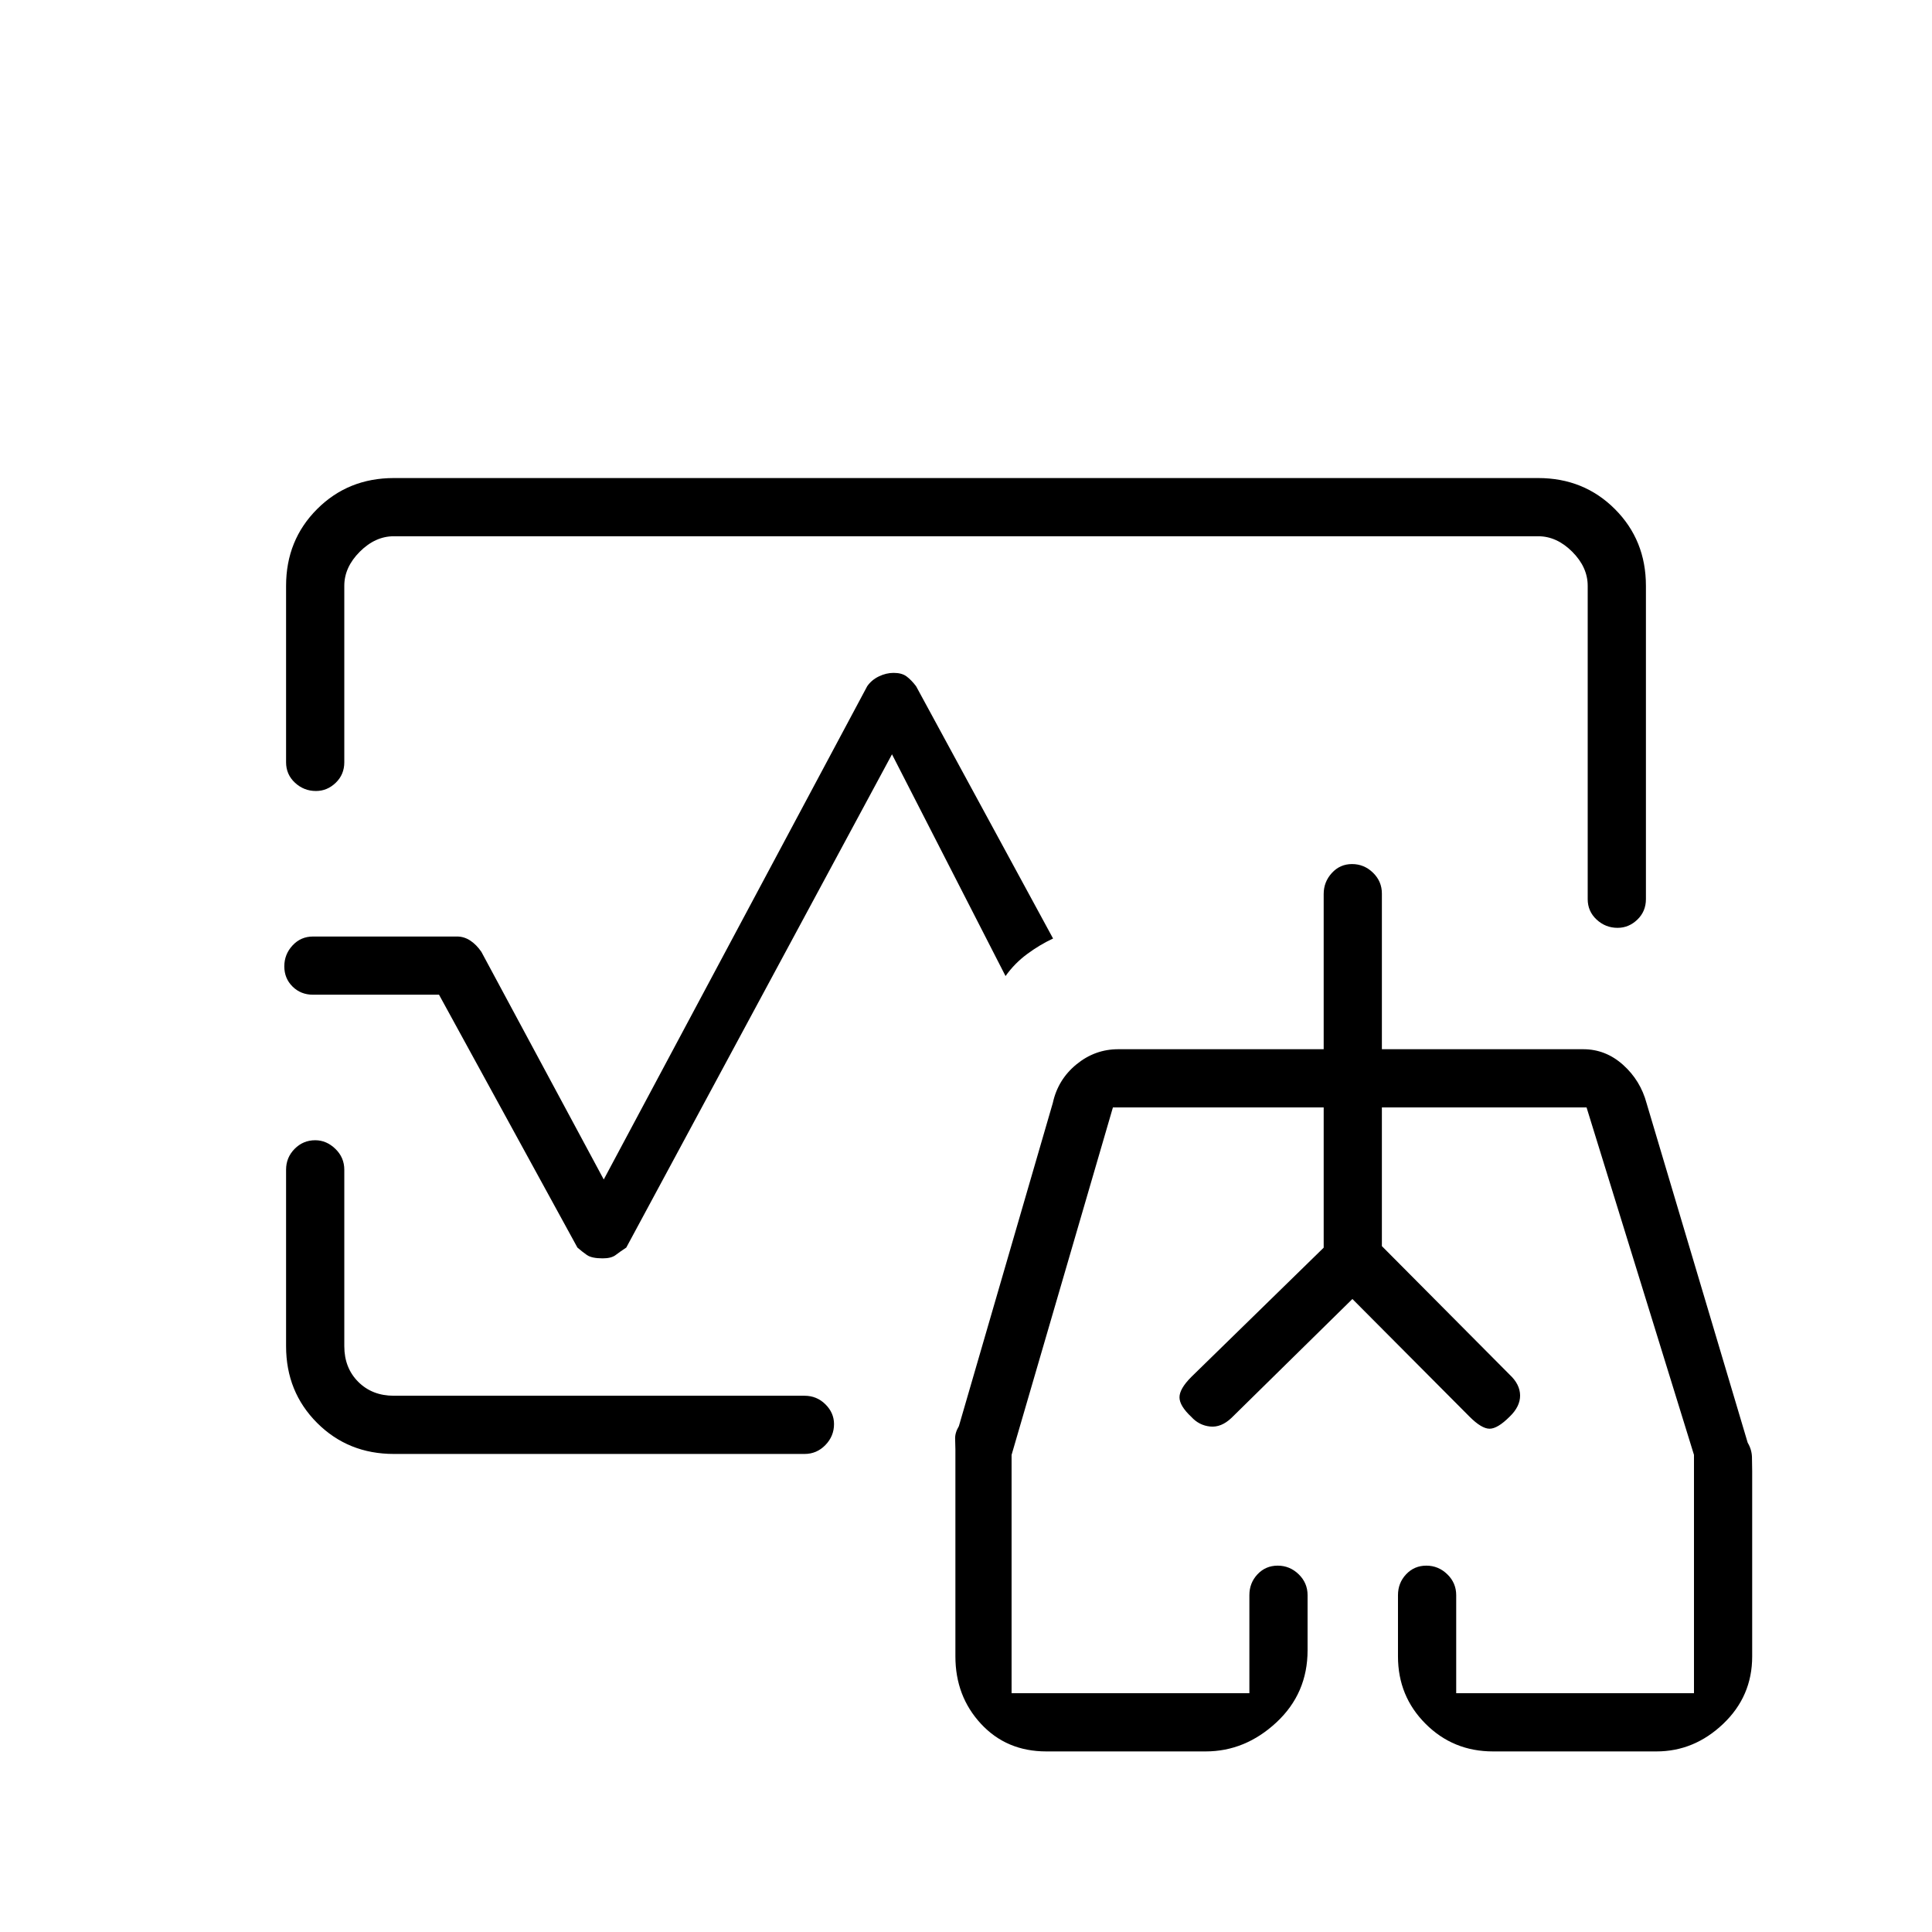 <svg xmlns="http://www.w3.org/2000/svg" height="20" viewBox="0 -960 960 960" width="20"><path d="M480-480ZM142.15-581.23v-87.69q0-22.7 15.42-38.12 15.42-15.42 38.12-15.42h568.62q22.7 0 38.12 15.42 15.42 15.42 15.42 38.12v155.69q0 6.07-4.24 10.17t-9.85 4.1q-5.99 0-10.41-4.1-4.43-4.1-4.43-10.17v-155.69q0-9.23-7.69-16.93-7.69-7.69-16.92-7.69H195.69q-9.23 0-16.92 7.69-7.69 7.7-7.69 16.93v87.69q0 6.07-4.24 10.17t-9.85 4.1q-5.99 0-10.41-4.1-4.43-4.1-4.43-10.17Zm53.54 343.69q-22.7 0-38.12-15.42-15.42-15.42-15.42-38.12v-87.69q0-6.07 4.24-10.36 4.24-4.29 10.23-4.29 5.61 0 10.03 4.29 4.43 4.29 4.43 10.36v87.69q0 10.77 6.92 17.7 6.92 6.92 17.69 6.92h204.08q6.07 0 10.36 4.24 4.29 4.24 4.29 9.84 0 6-4.29 10.42t-10.36 4.42H195.69Zm103.81-97.19q-5.5 0-7.88-1.67-2.39-1.68-4.7-3.68l-68.77-125.65h-62.61q-6.07 0-10.17-4.05t-4.1-10.04q0-5.99 4.1-10.41t10.17-4.42h71.58q3.47 0 6.53 2 3.07 2.01 5.54 5.61L300-373.92l130.92-245.12q2.16-3.11 5.79-4.86 3.63-1.75 7.31-1.75 4.1 0 6.44 1.75 2.35 1.75 4.73 4.86l68.08 125.39q-6.5 3-12.81 7.65-6.32 4.65-10.81 11l-56.42-110.19-132.04 245.11q-3.07 2-5.25 3.68-2.17 1.67-6.44 1.67Zm220.42 245q-19.77 0-32.48-13.71-12.71-13.71-12.71-33.48v-102.81q0-2.17-.13-5.22-.14-3.05 1.86-6.4L523.15-412q2.55-11.61 11.74-19.13 9.18-7.52 20.76-7.52h102.08v-77.14q0-5.98 4.05-10.42 4.05-4.44 10.04-4.44 5.99 0 10.41 4.29t4.42 10.36v77.35h100.04q11.15 0 19.81 7.77 8.65 7.76 11.69 19.11l50.23 168.65q2 3.35 2.12 7.1.11 3.76.11 7.06v92.04q0 19.77-14.4 33.48-14.4 13.71-33.17 13.71h-81.23q-19.77 0-33.48-13.71-13.72-13.71-13.72-33.48v-30.46q0-6.07 4.05-10.37 4.05-4.29 10.04-4.29 5.99 0 10.41 4.29 4.43 4.3 4.43 10.37v48.73h118.15v-118.43l-53.38-172.65h-101.7v68.92l63.5 63.89q5.12 4.78 5.18 10.29.05 5.51-5.18 10.55-6 6-9.98 6-3.98 0-9.98-6L672-314.54l-60.08 59.08q-5.11 4.86-10.61 4.29-5.5-.56-9.35-4.79-5.88-5.5-5.88-9.73t5.88-10.12l65.77-64.23v-69.69H553l-50.35 172.65v118.43h118.16v-48.73q0-6.07 4.04-10.37 4.05-4.29 10.04-4.29 5.99 0 10.42 4.29 4.42 4.3 4.42 10.37V-140q0 21.44-15.49 35.85-15.5 14.42-35.16 14.42h-79.16ZM672-264Zm-80.04-11.81 65.77-64.23v-69.69 69.69l-65.77 64.23Zm158.19-1.11-63.5-63.89v-68.92 68.92l63.5 63.89Z"/></svg>